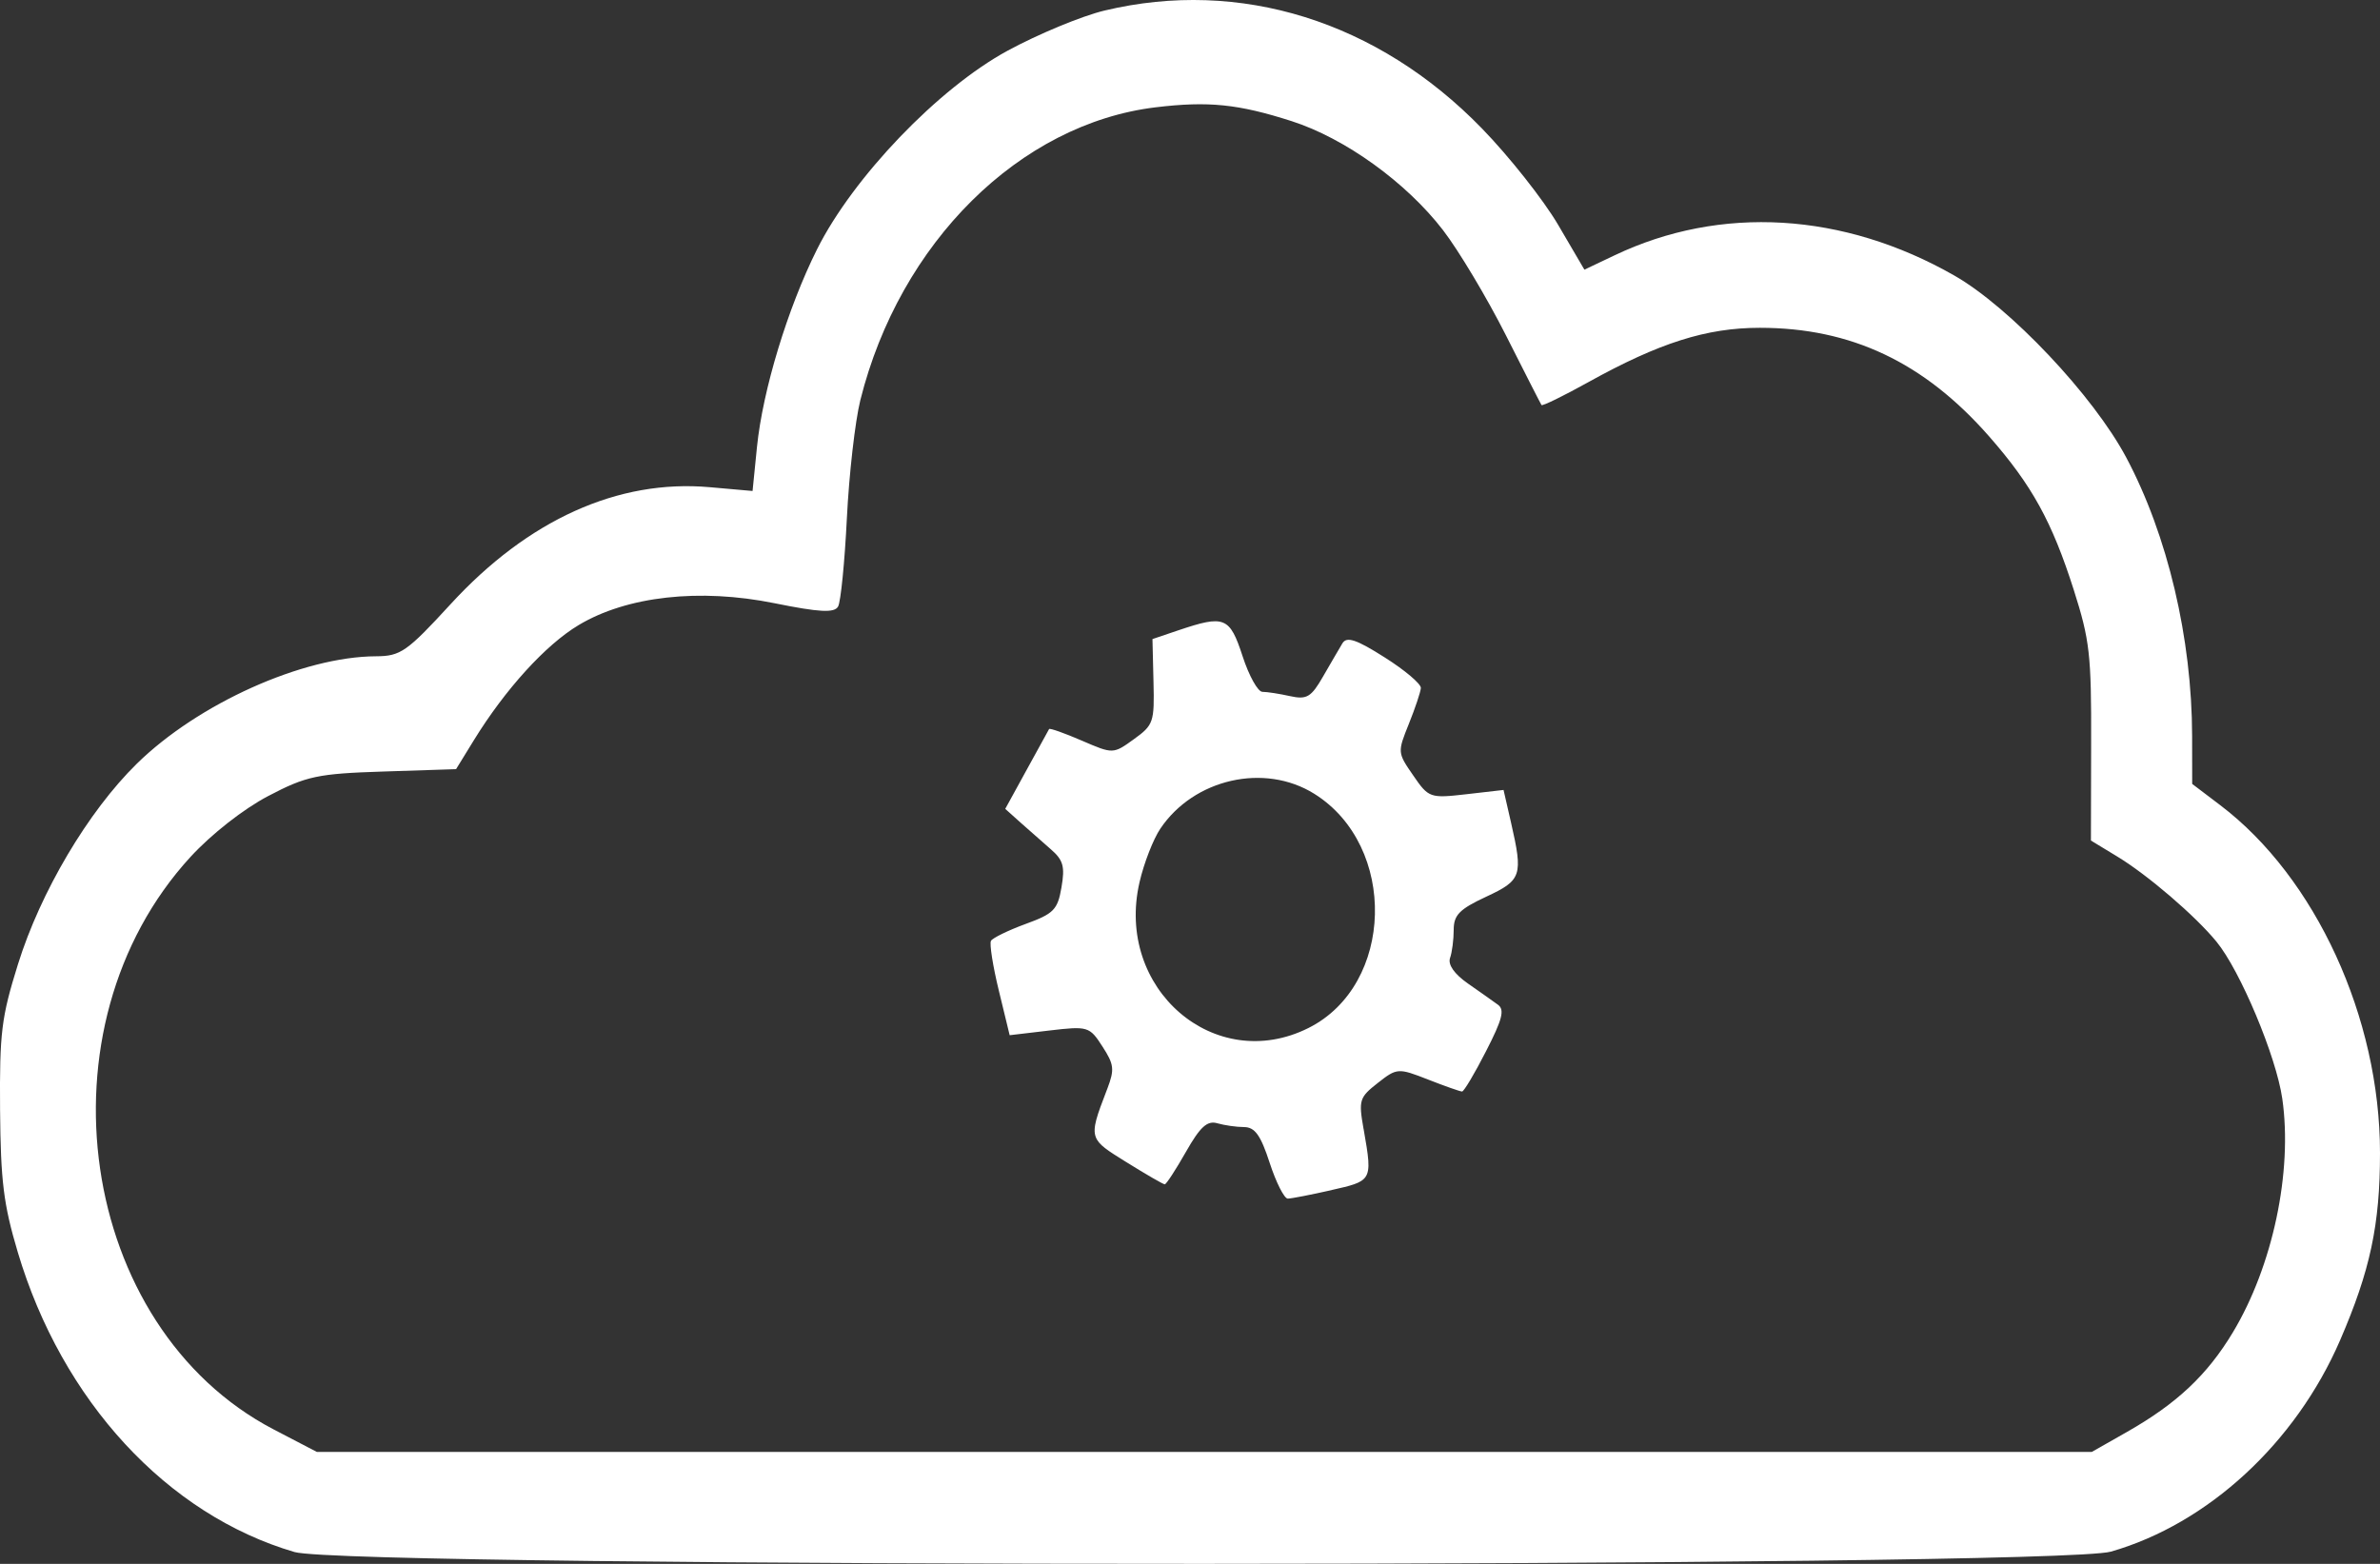 <svg width="35" height="23" viewBox="0 0 35 23" fill="none" xmlns="http://www.w3.org/2000/svg">
<rect x="0" y="0" width="35" height="23" fill="#333333" stroke="none"/>
<path fill-rule="evenodd" clip-rule="evenodd" d="M14.815 0.747C15.266 0.502 15.909 0.235 16.244 0.155C18.237 -0.321 20.259 0.311 21.792 1.888C22.193 2.3 22.696 2.937 22.911 3.302L23.3 3.966L23.744 3.755C25.301 3.013 27.11 3.121 28.741 4.053C29.556 4.518 30.784 5.818 31.268 6.728C31.877 7.872 32.235 9.39 32.237 10.826L32.238 11.529L32.652 11.843C34.053 12.906 35 14.967 35 16.957C35 18.014 34.856 18.687 34.412 19.714C33.758 21.223 32.469 22.411 31.043 22.82C30.221 23.056 5.134 23.062 4.331 22.826C2.457 22.277 0.912 20.602 0.261 18.415C0.051 17.71 0.01 17.373 0.001 16.316C-0.007 15.188 0.02 14.964 0.264 14.182C0.596 13.117 1.295 11.936 2.011 11.233C2.913 10.348 4.452 9.656 5.53 9.652C5.891 9.65 5.983 9.586 6.626 8.886C7.765 7.644 9.09 7.046 10.435 7.165L11.067 7.221L11.132 6.573C11.217 5.735 11.584 4.53 12.015 3.667C12.546 2.606 13.798 1.3 14.815 0.747ZM21.221 3.385C20.681 2.683 19.78 2.034 18.996 1.782C18.211 1.53 17.771 1.485 16.996 1.578C14.996 1.819 13.231 3.568 12.652 5.885C12.575 6.195 12.486 6.976 12.454 7.622C12.422 8.267 12.364 8.851 12.325 8.92C12.271 9.017 12.054 9.006 11.392 8.872C10.288 8.648 9.218 8.768 8.508 9.194C8.024 9.484 7.431 10.136 6.969 10.886L6.707 11.312L5.636 11.347C4.671 11.378 4.503 11.414 3.945 11.707C3.582 11.897 3.11 12.267 2.802 12.602C0.505 15.105 1.145 19.519 4.023 21.022L4.66 21.354H17.71H30.761L31.275 21.062C32.011 20.644 32.459 20.223 32.837 19.594C33.423 18.619 33.717 17.232 33.563 16.158C33.474 15.538 32.946 14.277 32.595 13.849C32.283 13.468 31.582 12.867 31.136 12.597L30.749 12.362L30.752 10.928C30.756 9.629 30.732 9.415 30.497 8.677C30.176 7.67 29.881 7.135 29.25 6.416C28.296 5.329 27.223 4.821 25.88 4.821C25.095 4.821 24.4 5.042 23.355 5.622C22.991 5.824 22.682 5.975 22.669 5.957C22.656 5.938 22.42 5.475 22.143 4.926C21.866 4.378 21.451 3.684 21.221 3.385ZM16.948 9.399L17.329 9.27C18.008 9.041 18.084 9.071 18.273 9.65C18.367 9.939 18.498 10.175 18.565 10.175C18.632 10.175 18.815 10.203 18.971 10.238C19.218 10.292 19.282 10.254 19.457 9.949C19.569 9.756 19.696 9.536 19.741 9.462C19.804 9.357 19.945 9.403 20.362 9.668C20.659 9.855 20.898 10.058 20.895 10.118C20.891 10.178 20.811 10.416 20.718 10.647C20.55 11.065 20.551 11.069 20.783 11.405C21.009 11.735 21.03 11.742 21.563 11.681L22.111 11.618L22.221 12.098C22.4 12.881 22.378 12.945 21.854 13.189C21.463 13.371 21.378 13.458 21.378 13.674C21.378 13.818 21.354 14.006 21.324 14.09C21.291 14.187 21.386 14.324 21.586 14.464C21.76 14.585 21.959 14.726 22.029 14.777C22.13 14.851 22.094 14.992 21.853 15.461C21.687 15.787 21.528 16.053 21.501 16.053C21.473 16.053 21.248 15.974 21.001 15.877C20.562 15.705 20.543 15.706 20.262 15.927C19.99 16.14 19.978 16.179 20.052 16.602L20.053 16.604C20.124 17.011 20.157 17.2 20.081 17.309C20.015 17.404 19.866 17.438 19.587 17.501L19.586 17.502C19.282 17.571 18.99 17.628 18.938 17.628C18.886 17.628 18.766 17.391 18.672 17.103C18.539 16.695 18.455 16.578 18.296 16.576C18.183 16.576 18.006 16.55 17.901 16.52C17.753 16.477 17.649 16.573 17.44 16.941C17.291 17.203 17.151 17.418 17.129 17.418C17.106 17.418 16.852 17.271 16.563 17.091L16.545 17.08C16.29 16.921 16.155 16.838 16.113 16.719C16.065 16.586 16.132 16.408 16.276 16.033L16.285 16.01C16.392 15.727 16.384 15.655 16.211 15.389C16.023 15.097 15.998 15.089 15.432 15.156L14.848 15.225L14.689 14.57C14.601 14.21 14.549 13.88 14.573 13.837C14.597 13.795 14.826 13.683 15.082 13.589C15.497 13.438 15.554 13.379 15.61 13.05C15.663 12.743 15.636 12.649 15.453 12.49C15.332 12.385 15.132 12.208 15.008 12.098L14.783 11.896L15.097 11.324C15.269 11.01 15.418 10.739 15.428 10.722C15.438 10.706 15.654 10.782 15.908 10.892C16.368 11.091 16.371 11.091 16.674 10.872C16.964 10.663 16.978 10.622 16.963 10.026L16.948 9.399ZM19.242 15.119C20.506 14.487 20.556 12.441 19.327 11.674C18.595 11.217 17.558 11.453 17.064 12.187C16.96 12.341 16.822 12.695 16.758 12.974C16.394 14.54 17.864 15.809 19.242 15.119Z" fill="white"/>
</svg>
